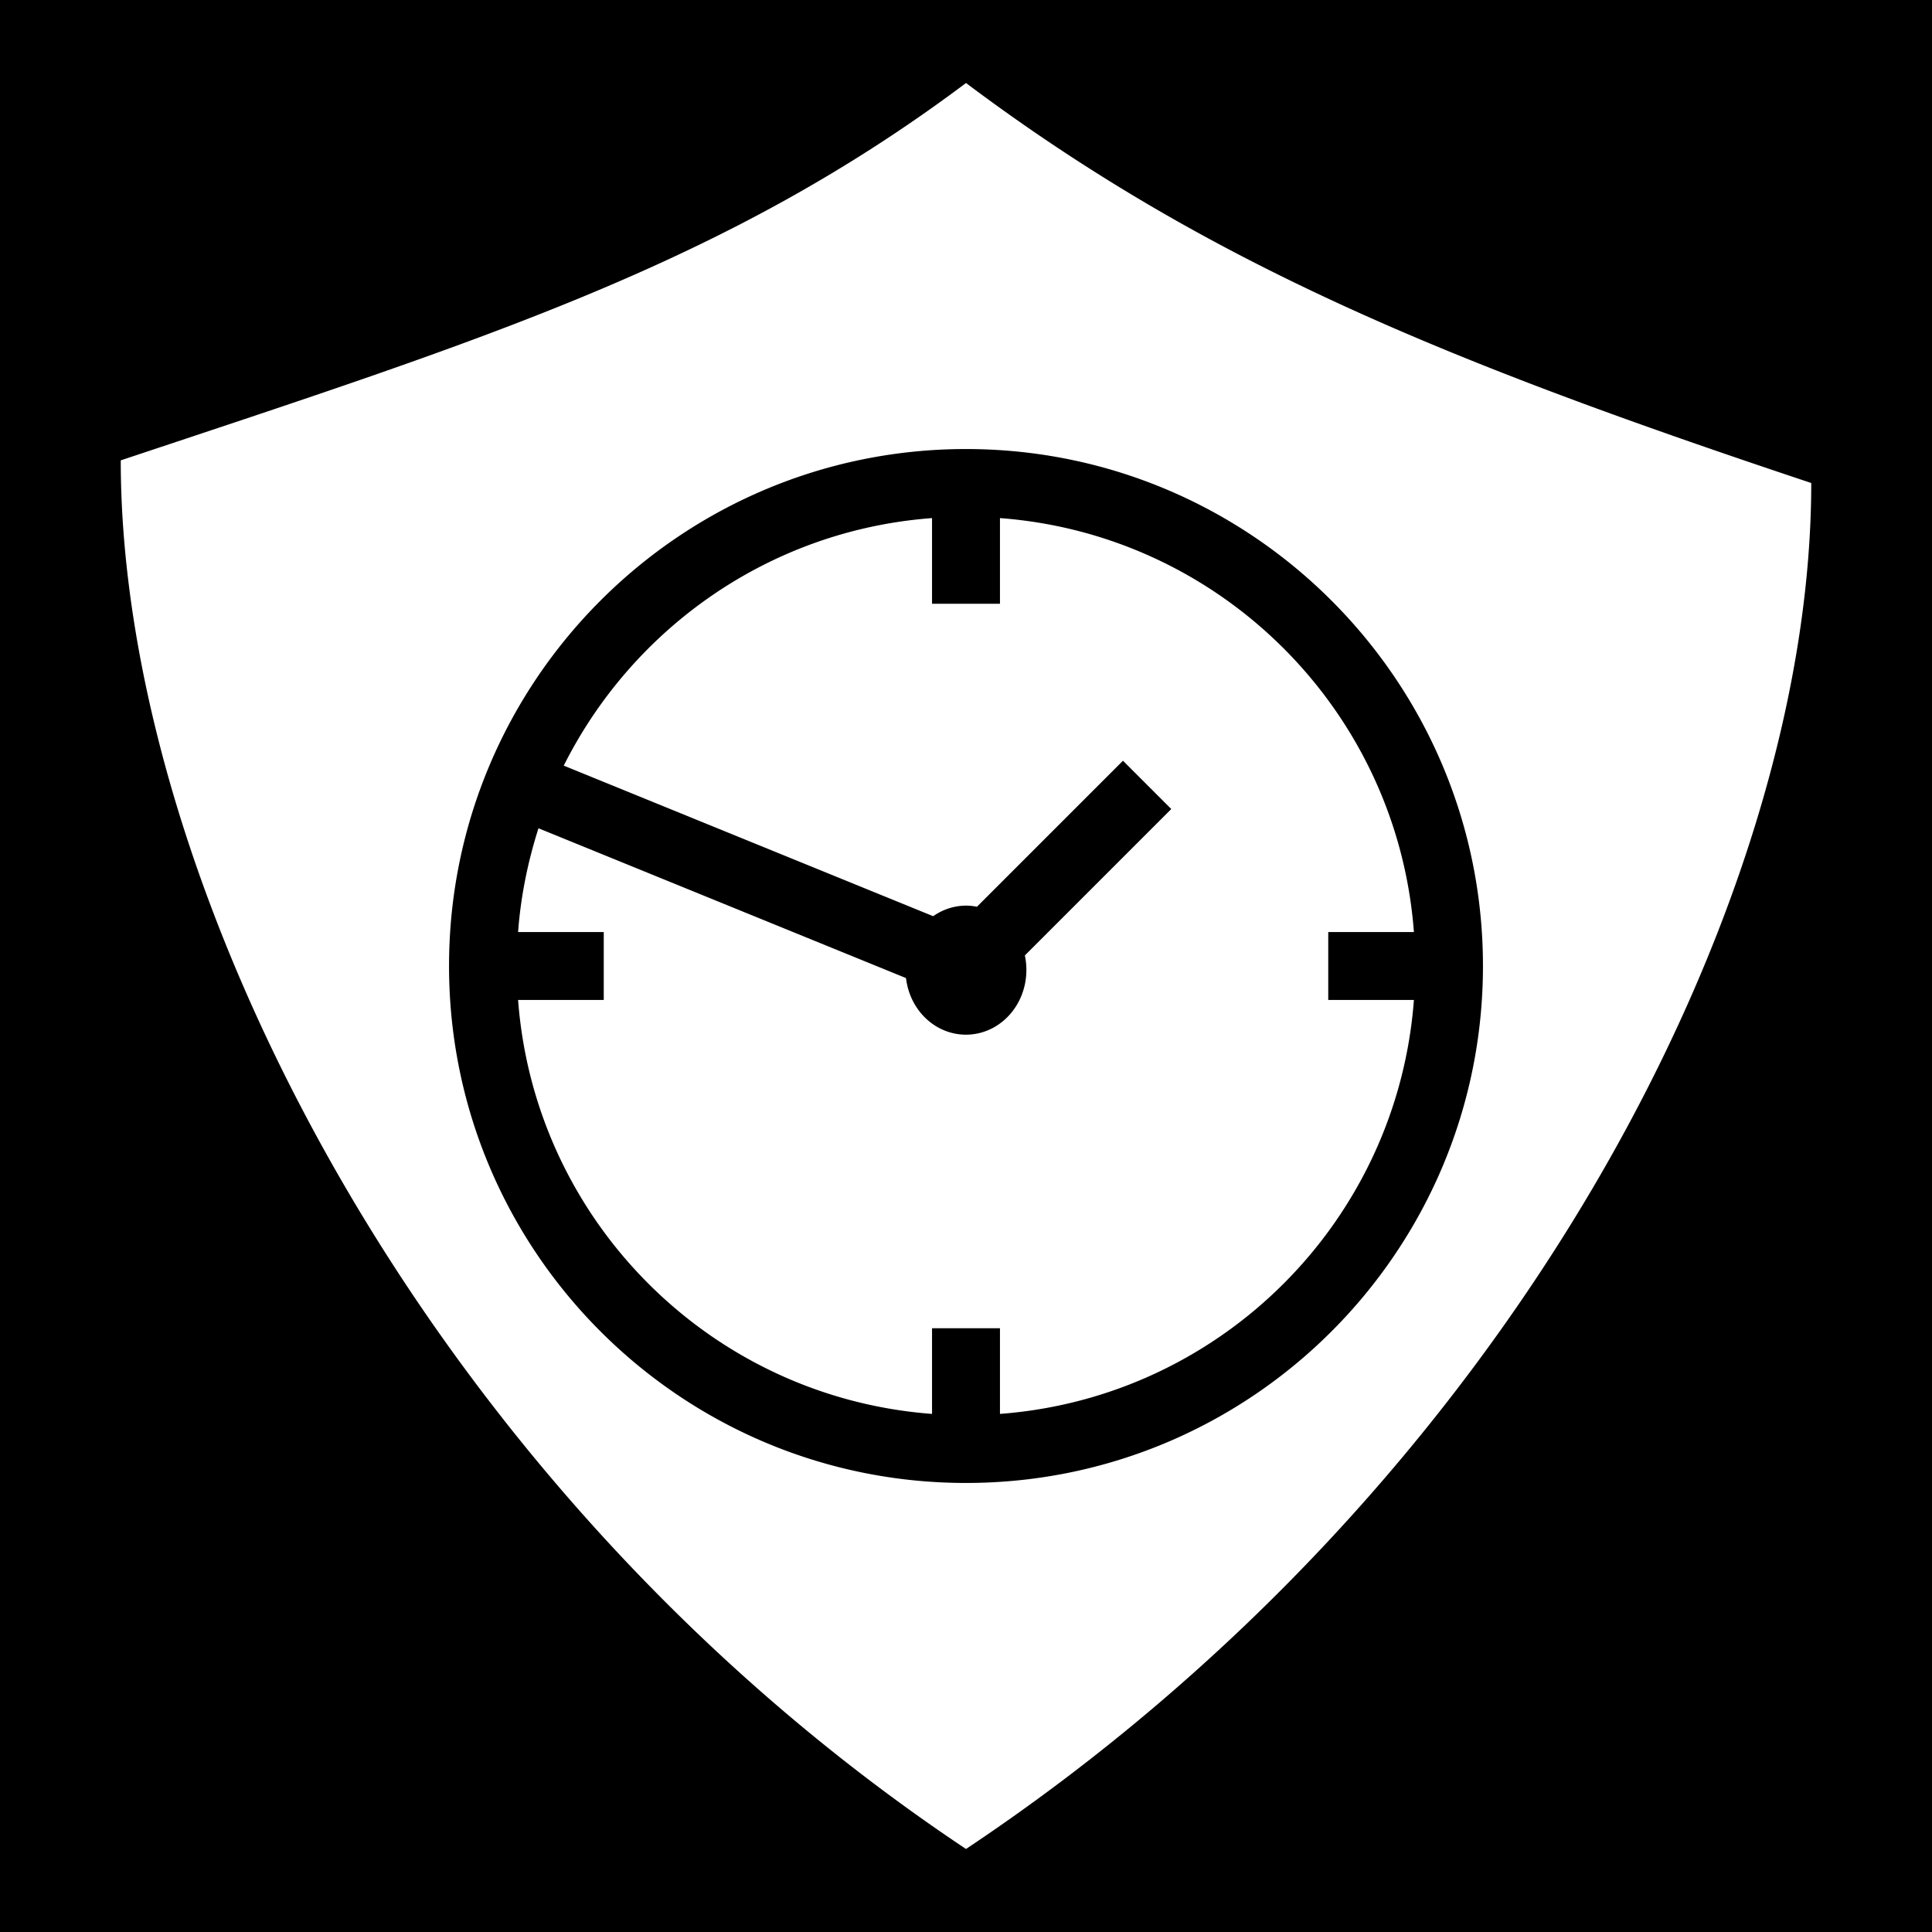<svg xmlns="http://www.w3.org/2000/svg" viewBox="0 0 512 512" fill="currentColor"><path d="M0 0h512v512H0z"/><path fill="#fff" d="M256 22C192 70 128 90 32 122c0 112 80 272 224 368 144-96 224-250 224-362-96-32-160-58-224-106zm0 97c75.6 0 137 61.4 137 137s-61.4 137-137 137-137-61.4-137-137 61.4-137 137-137zm-9 18.3c-42.9 3.2-79.3 29.1-97.6 65.6l97.9 39.9a16 17.12 0 0 1 8.7-2.8 16 17.12 0 0 1 2.9.3l38.7-38.7 12.8 12.8-38.8 38.8a16 17.12 0 0 1 .4 3.9 16 17.12 0 0 1-16 17.1 16 17.12 0 0 1-15.9-15l-97.4-39.7c-2.8 8.8-4.7 18-5.4 27.5H160v18h-22.7c4.4 58.6 51.1 105.3 109.7 109.7V352h18v22.7c58.6-4.4 105.3-51.1 109.7-109.7H352v-18h22.7c-4.4-58.6-51.1-105.3-109.7-109.7V160h-18v-22.7z"/></svg>